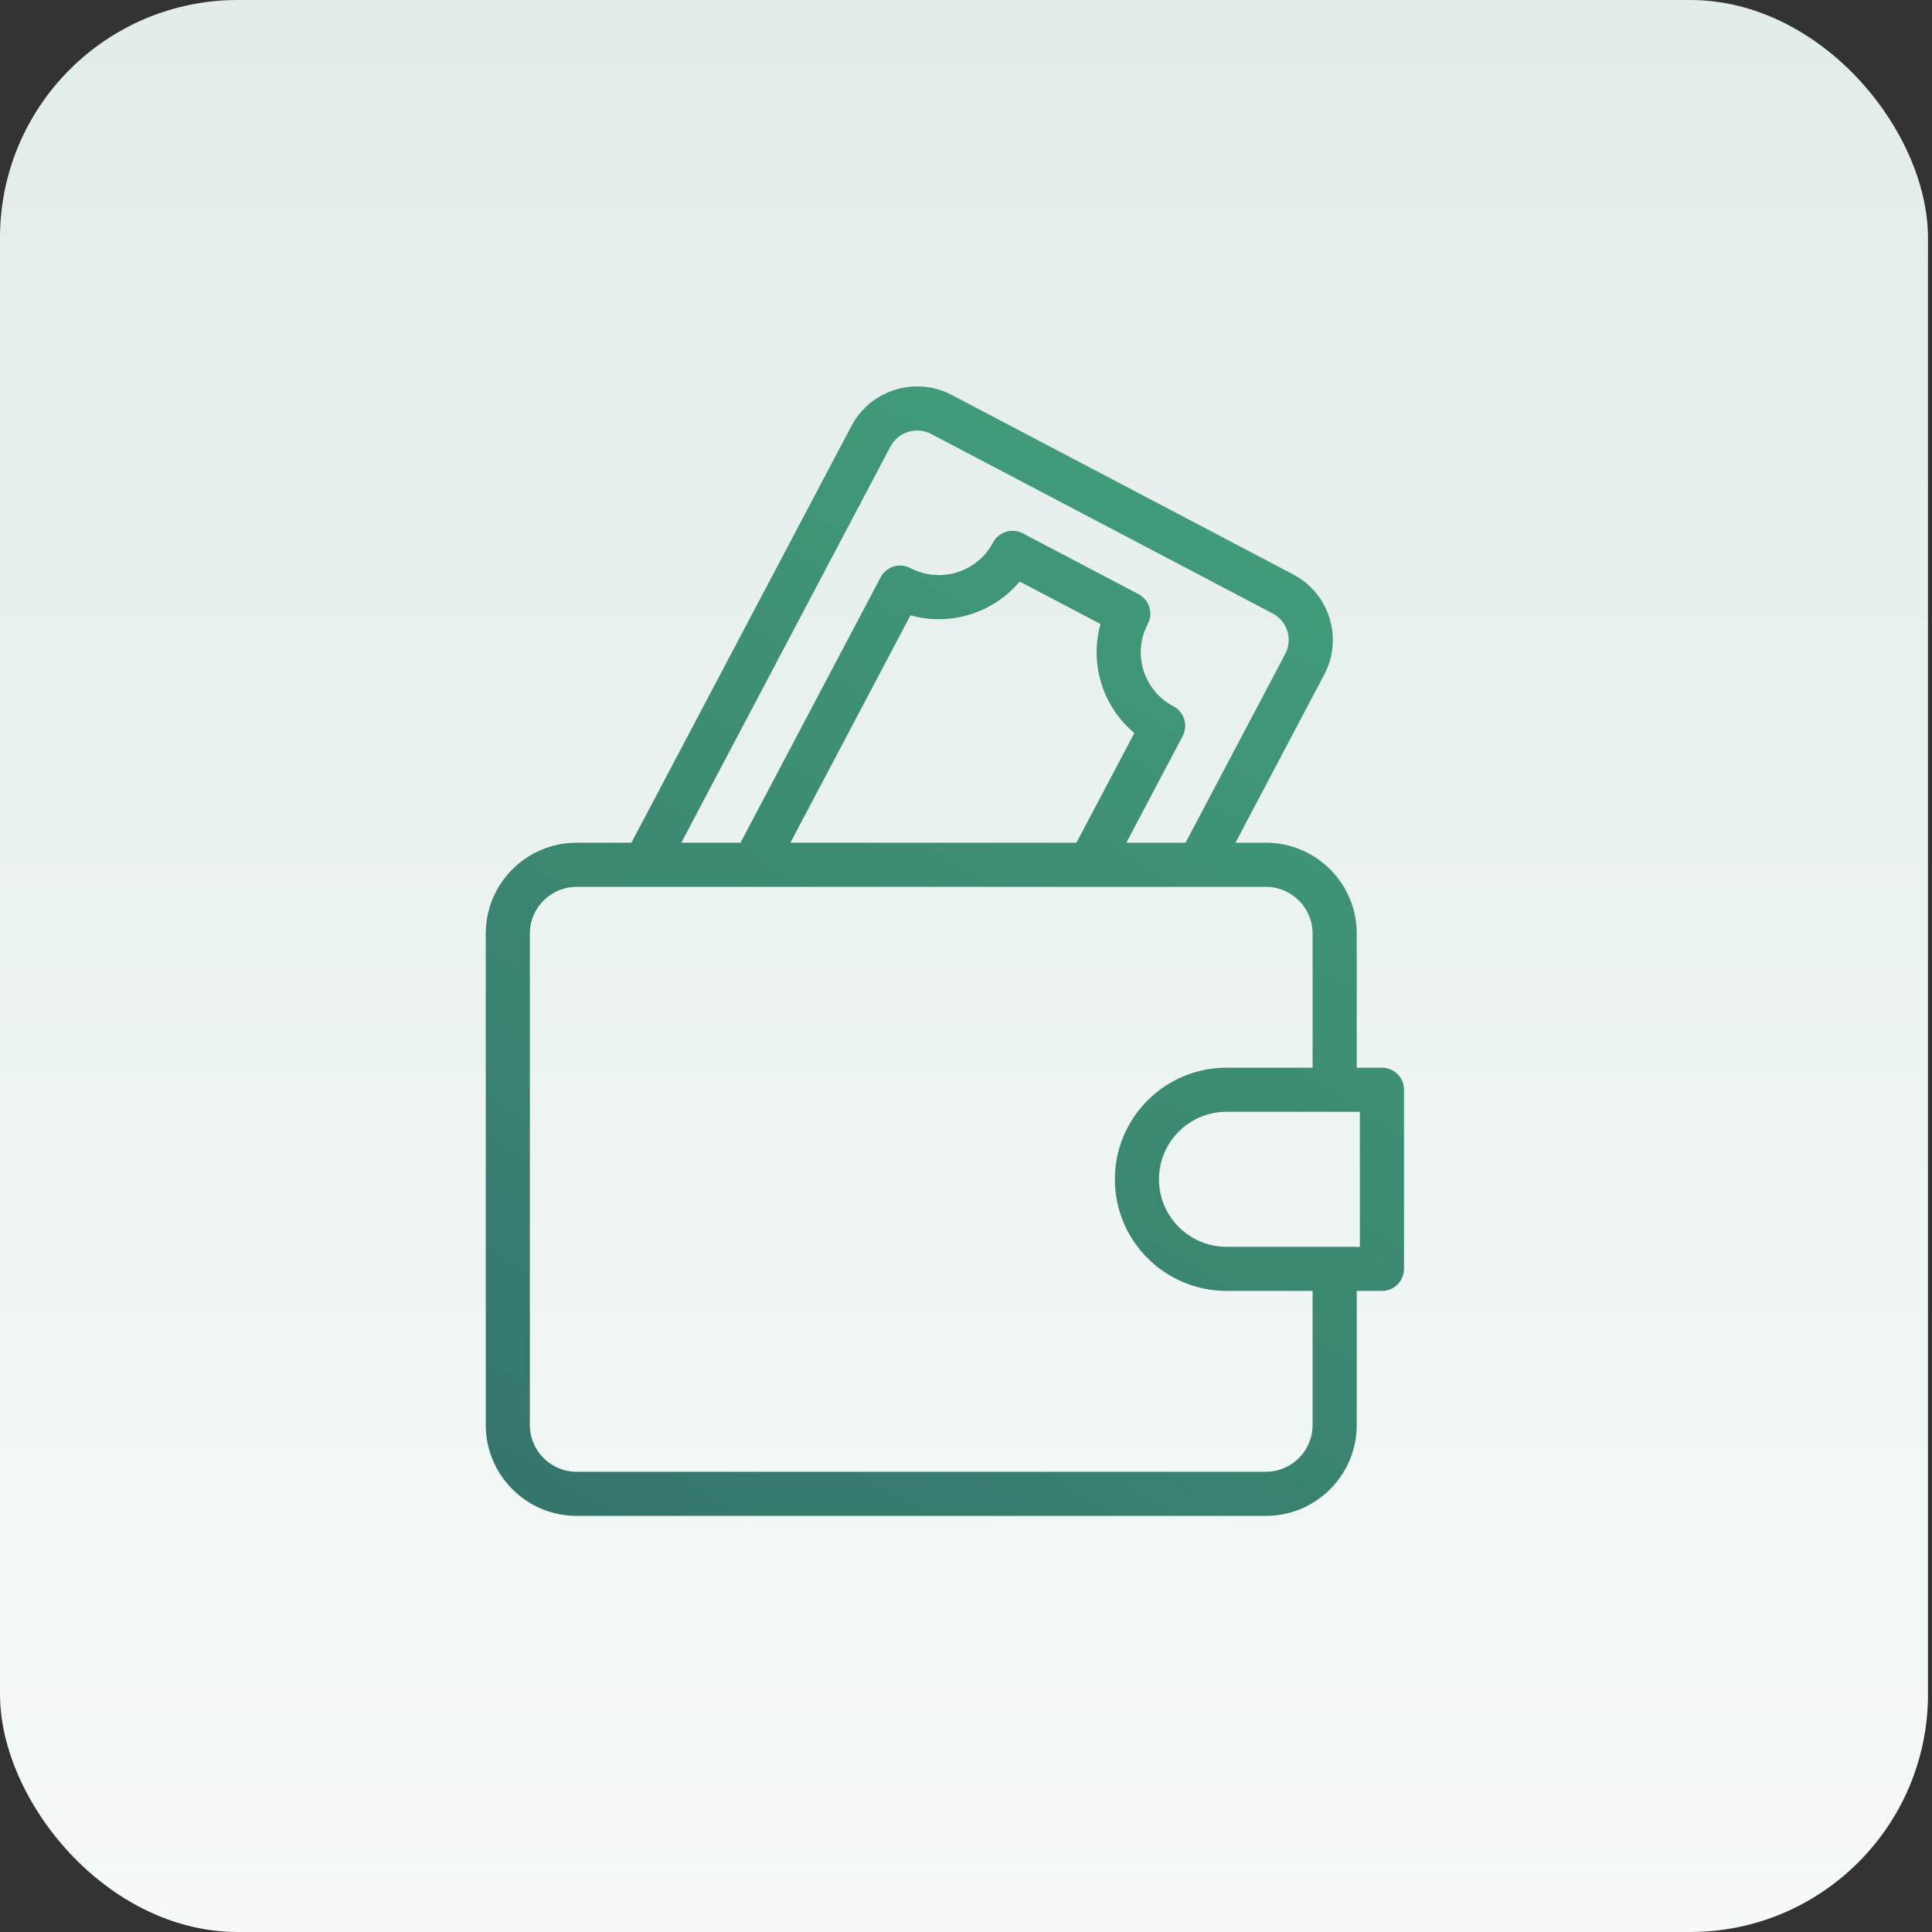 <svg width="65" height="65" viewBox="0 0 65 65" fill="none" xmlns="http://www.w3.org/2000/svg">
<rect x="0" y="0" width="65" height="65" fill="#333333" stroke="none"/>
<rect width="64.865" height="65" rx="8" fill="url(#paint0_linear)"/>
<g clip-path="url(#clip0)">
<path d="M46.493 35.921H45.646V31.408C45.646 29.723 44.275 28.352 42.59 28.352H41.566L44.553 22.695C44.864 22.105 44.926 21.43 44.729 20.794C44.532 20.157 44.097 19.635 43.506 19.324L32.02 13.287C30.801 12.646 29.288 13.115 28.646 14.331L21.243 28.352H19.398C17.713 28.352 16.343 29.723 16.343 31.408V47.944C16.343 49.629 17.713 51 19.398 51H42.59C44.275 51 45.646 49.629 45.646 47.944V43.431H46.493C46.904 43.431 47.236 43.099 47.236 42.689V36.663C47.236 36.253 46.903 35.921 46.493 35.921ZM29.958 15.024C30.219 14.53 30.834 14.341 31.329 14.601L42.816 20.638C43.056 20.764 43.232 20.976 43.312 21.233C43.391 21.491 43.366 21.763 43.24 22.002L39.887 28.352H37.895L39.789 24.765C39.881 24.591 39.9 24.387 39.841 24.199C39.783 24.011 39.652 23.854 39.477 23.762C38.991 23.506 38.634 23.077 38.472 22.554C38.31 22.031 38.361 21.477 38.617 20.994C38.709 20.819 38.728 20.616 38.669 20.427C38.611 20.239 38.48 20.082 38.306 19.99L34.41 17.943C34.048 17.752 33.6 17.891 33.409 18.253C32.88 19.254 31.634 19.639 30.63 19.112C30.268 18.921 29.82 19.06 29.628 19.422L24.914 28.352H22.921L29.958 15.024ZM37.054 22.993C37.259 23.655 37.644 24.229 38.165 24.661L36.216 28.352H26.592L30.632 20.702C31.968 21.076 33.416 20.629 34.306 19.565L37.026 20.994C36.842 21.644 36.849 22.333 37.054 22.993ZM44.161 47.944C44.161 48.811 43.456 49.516 42.59 49.516H19.398C18.532 49.516 17.827 48.811 17.827 47.944V31.408C17.827 30.542 18.532 29.837 19.398 29.837H42.59C43.456 29.837 44.161 30.542 44.161 31.408V35.921H41.263C39.193 35.921 37.508 37.605 37.508 39.676C37.508 41.747 39.193 43.431 41.263 43.431H44.161V47.944ZM45.751 41.947H41.263C40.011 41.947 38.992 40.928 38.992 39.676C38.992 38.424 40.011 37.405 41.263 37.405H45.751V41.947Z" fill="url(#paint1_linear)"/>
</g>
<defs>
<linearGradient id="paint0_linear" x1="32.432" y1="0" x2="32.432" y2="65" gradientUnits="userSpaceOnUse">
<stop stop-color="#E2ECEA"/>
<stop offset="1" stop-color="#F5FAF8"/>
</linearGradient>
<linearGradient id="paint1_linear" x1="8.576" y1="45.422" x2="38.509" y2="-4.089" gradientUnits="userSpaceOnUse">
<stop stop-color="#35756C"/>
<stop offset="1" stop-color="#46AB7E"/>
</linearGradient>
<clipPath id="clip0">
<rect width="31" height="38" fill="white" transform="translate(16.343 13)"/>
</clipPath>
</defs>
</svg>
